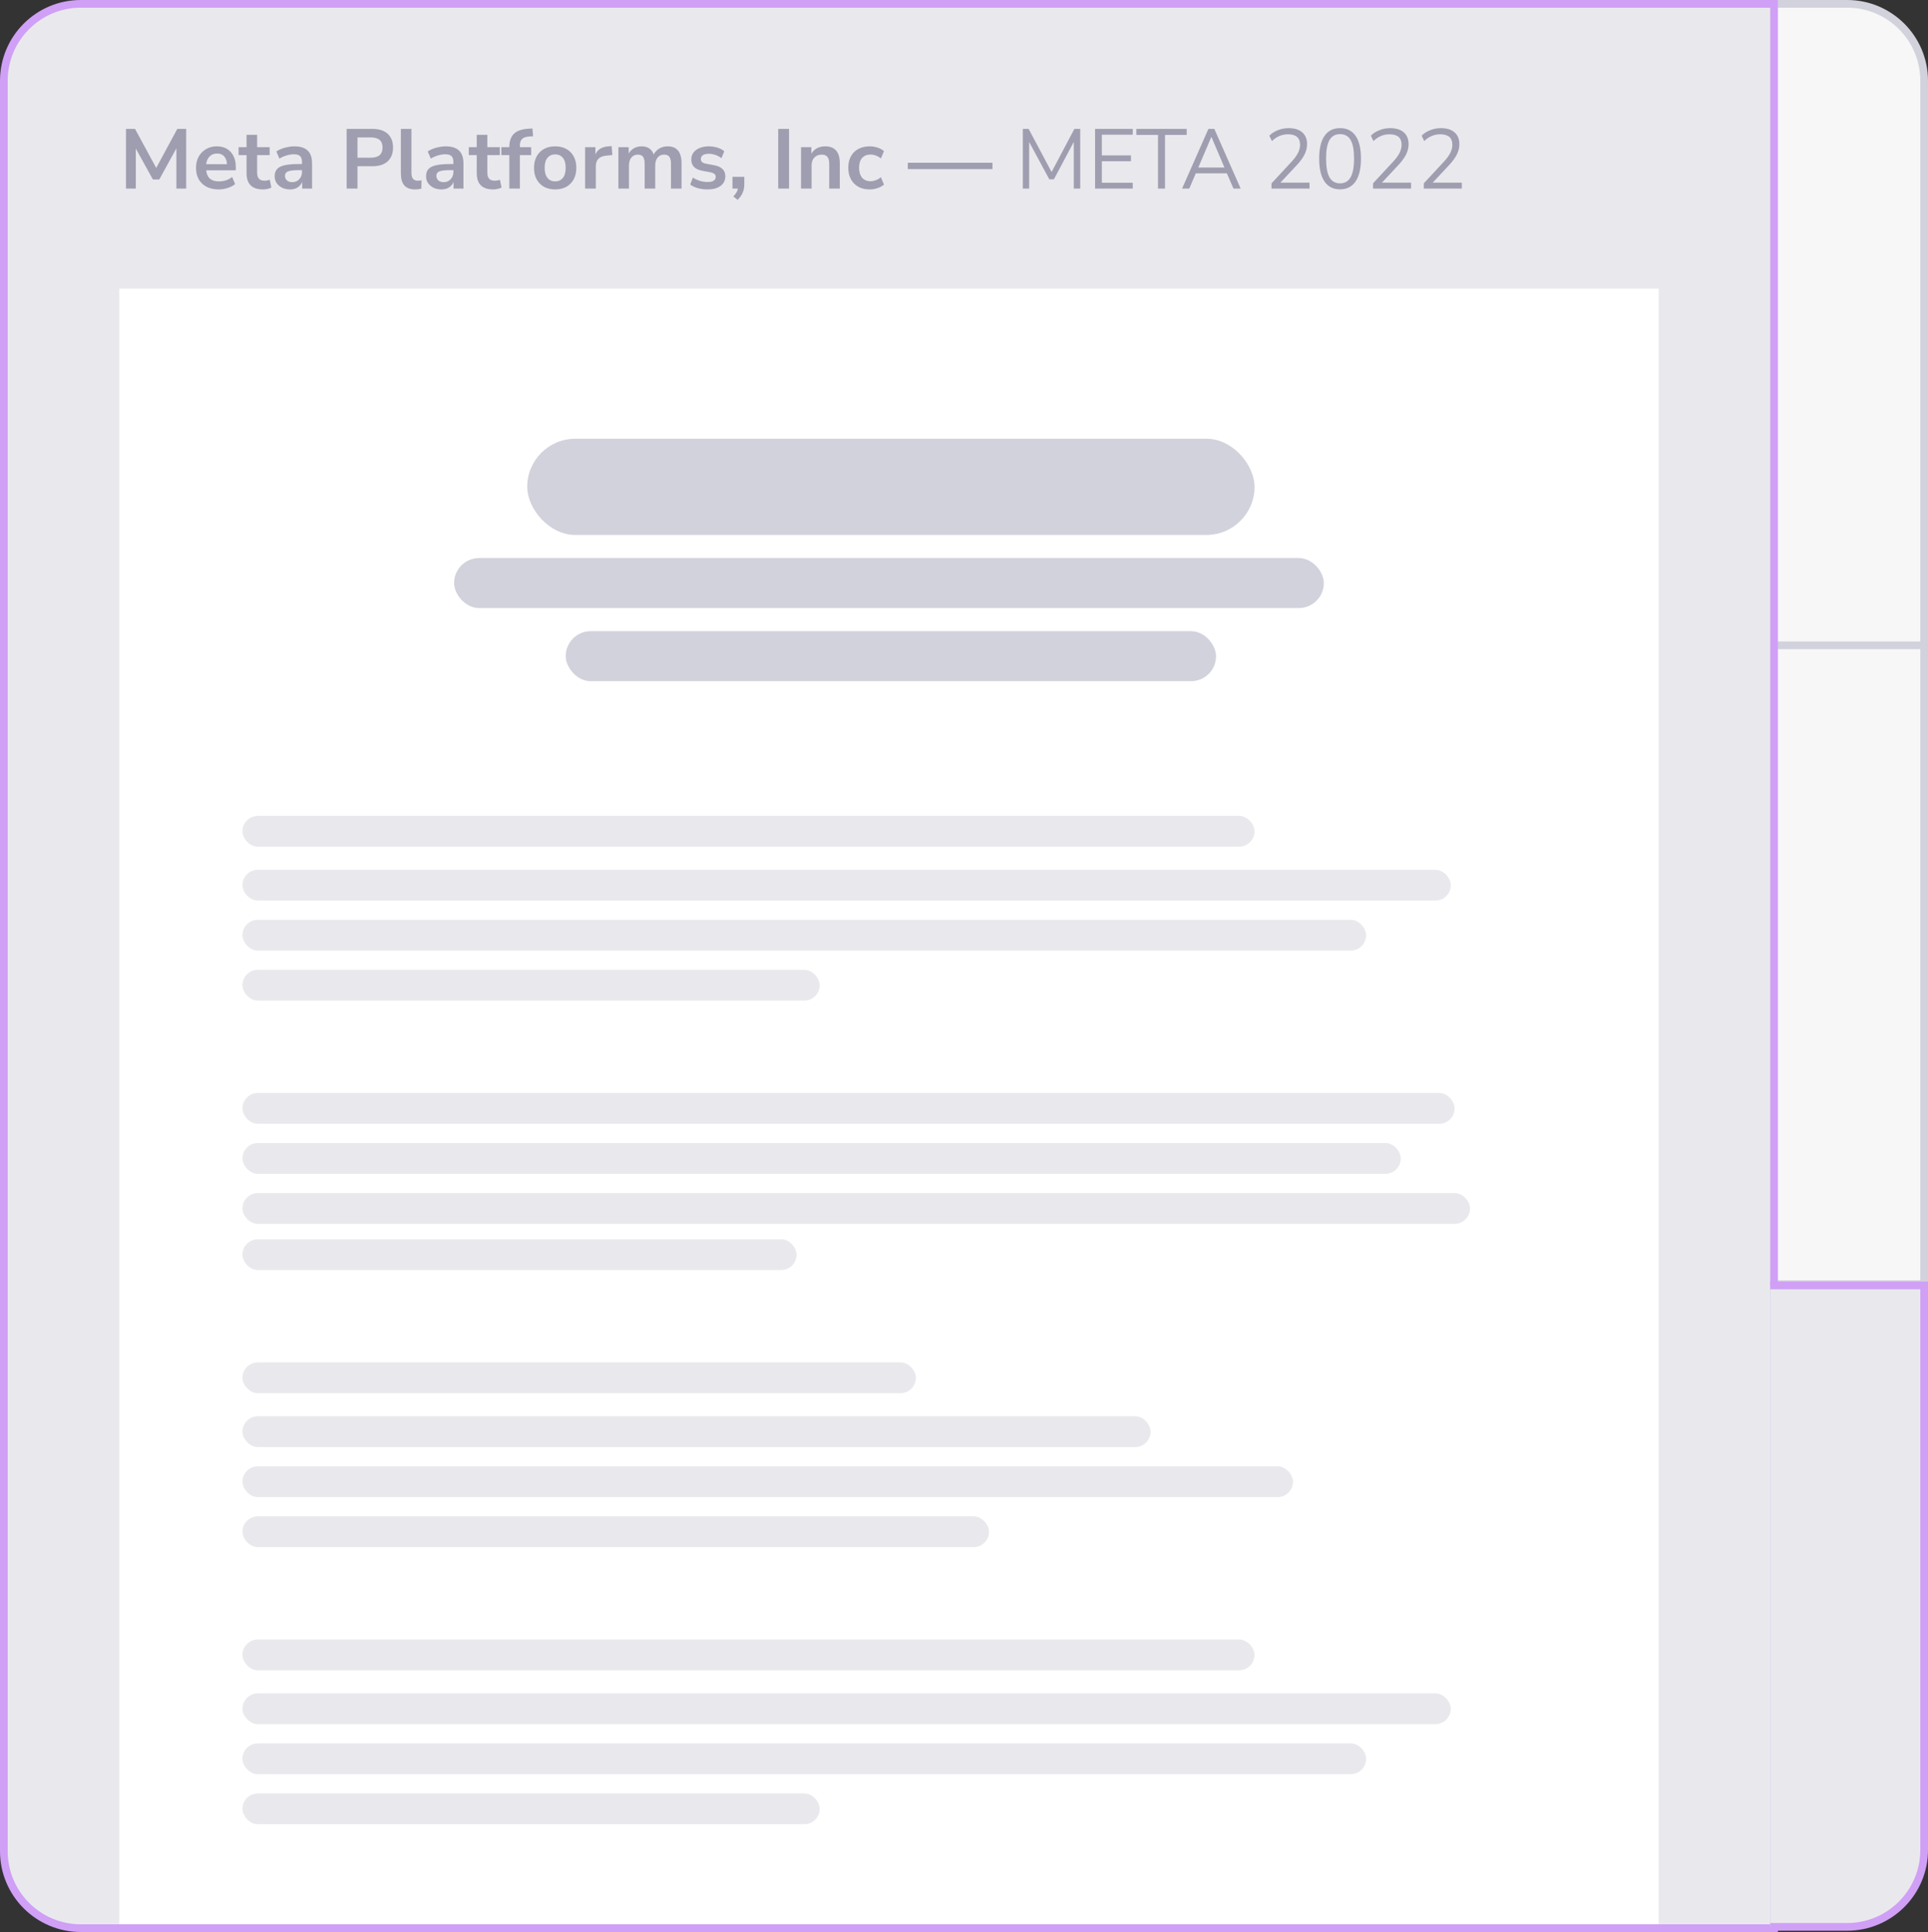 <svg width="501" height="502" viewBox="0 0 501 502" fill="none" xmlns="http://www.w3.org/2000/svg">
<rect x="0" y="0" width="501" height="502" fill="#333333" stroke="none"/>
<path d="M460 167H500V333.667H460V167Z" fill="#F7F7F8"/>
<path d="M500 167H501V166H500V167ZM500 333.667V334.667H501V333.667H500ZM460 168H500V166H460V168ZM499 167V333.667H501V167H499ZM500 332.667H460V334.667H500V332.667Z" fill="#D2D2DC"/>
<path d="M460 1H480C491.046 1 500 9.954 500 21V167.667H460V1Z" fill="#F7F7F8"/>
<path d="M460 0H480C491.598 0 501 9.402 501 21H499C499 10.507 490.493 2 480 2H460V0ZM501 168.667H460V166.667H499L501 168.667ZM460 167.667V1V167.667ZM480 0C491.598 0 501 9.402 501 21V168.667L499 166.667V21C499 10.507 490.493 2 480 2V0Z" fill="#D2D2DC"/>
<g clip-path="url(#clip0_920_3415)">
<path d="M1 21C1 9.954 9.954 1 21 1H461V501H21C9.954 501 1 492.046 1 481V21Z" fill="#E9E9ED"/>
<rect x="31" y="75" width="400" height="456" fill="white"/>
<rect x="137" y="114" width="189" height="25" rx="12.5" fill="#D2D2DC"/>
<rect x="147" y="164" width="169" height="13" rx="6.5" fill="#D2D2DC"/>
<rect x="118" y="145" width="226" height="13" rx="6.5" fill="#D2D2DC"/>
<rect x="63" y="354" width="175" height="8" rx="4" fill="#E9E9ED"/>
<rect x="63" y="368" width="236" height="8" rx="4" fill="#E9E9ED"/>
<rect x="63" y="381" width="273" height="8" rx="4" fill="#E9E9ED"/>
<rect x="63" y="394" width="194" height="8" rx="4" fill="#E9E9ED"/>
<rect x="63" y="284" width="315" height="8" rx="4" fill="#E9E9ED"/>
<rect x="63" y="297" width="301" height="8" rx="4" fill="#E9E9ED"/>
<rect x="63" y="310" width="319" height="8" rx="4" fill="#E9E9ED"/>
<rect x="63" y="322" width="144" height="8" rx="4" fill="#E9E9ED"/>
<rect x="63" y="212" width="263" height="8" rx="4" fill="#E9E9ED"/>
<rect x="63" y="226" width="314" height="8" rx="4" fill="#E9E9ED"/>
<rect x="63" y="239" width="292" height="8" rx="4" fill="#E9E9ED"/>
<rect x="63" y="252" width="150" height="8" rx="4" fill="#E9E9ED"/>
<rect x="63" y="426" width="263" height="8" rx="4" fill="#E9E9ED"/>
<rect x="63" y="440" width="314" height="8" rx="4" fill="#E9E9ED"/>
<rect x="63" y="453" width="292" height="8" rx="4" fill="#E9E9ED"/>
<rect x="63" y="466" width="150" height="8" rx="4" fill="#E9E9ED"/>
<path d="M32.738 49V33.49H35.092L40.592 43.632L46.07 33.49H48.38V49H45.828V38.55L41.384 46.646H39.734L35.29 38.594V49H32.738ZM56.832 49.22C55.614 49.22 54.566 48.993 53.686 48.538C52.806 48.083 52.124 47.438 51.64 46.602C51.17 45.766 50.936 44.776 50.936 43.632C50.936 42.517 51.163 41.542 51.618 40.706C52.087 39.87 52.725 39.217 53.532 38.748C54.353 38.264 55.284 38.022 56.326 38.022C57.851 38.022 59.054 38.506 59.934 39.474C60.828 40.442 61.276 41.762 61.276 43.434V44.248H53.576C53.781 46.169 54.881 47.13 56.876 47.13C57.477 47.13 58.078 47.042 58.68 46.866C59.281 46.675 59.831 46.382 60.33 45.986L61.1 47.834C60.586 48.259 59.941 48.597 59.164 48.846C58.386 49.095 57.609 49.22 56.832 49.22ZM56.436 39.892C55.629 39.892 54.976 40.141 54.478 40.64C53.979 41.139 53.678 41.813 53.576 42.664H58.988C58.929 41.769 58.68 41.087 58.24 40.618C57.814 40.134 57.213 39.892 56.436 39.892ZM68.338 49.22C65.493 49.22 64.07 47.812 64.07 44.996V40.31H62.002V38.242H64.07V35.03H66.82V38.242H70.076V40.31H66.82V44.842C66.82 45.546 66.975 46.074 67.282 46.426C67.591 46.778 68.089 46.954 68.778 46.954C68.984 46.954 69.197 46.932 69.416 46.888C69.636 46.829 69.864 46.771 70.099 46.712L70.516 48.736C70.252 48.883 69.915 49 69.504 49.088C69.109 49.176 68.72 49.22 68.338 49.22ZM75.396 49.22C74.618 49.22 73.922 49.073 73.306 48.78C72.704 48.472 72.228 48.061 71.876 47.548C71.538 47.035 71.37 46.455 71.37 45.81C71.37 45.018 71.575 44.395 71.986 43.94C72.397 43.471 73.064 43.133 73.988 42.928C74.912 42.723 76.151 42.62 77.706 42.62H78.476V42.158C78.476 41.425 78.314 40.897 77.992 40.574C77.669 40.251 77.126 40.09 76.364 40.09C75.763 40.09 75.147 40.185 74.516 40.376C73.885 40.552 73.247 40.831 72.602 41.212L71.81 39.342C72.191 39.078 72.638 38.851 73.152 38.66C73.68 38.455 74.23 38.301 74.802 38.198C75.388 38.081 75.939 38.022 76.452 38.022C78.021 38.022 79.187 38.389 79.95 39.122C80.713 39.841 81.094 40.963 81.094 42.488V49H78.52V47.284C78.27 47.885 77.874 48.362 77.332 48.714C76.789 49.051 76.144 49.22 75.396 49.22ZM75.968 47.328C76.686 47.328 77.281 47.079 77.75 46.58C78.234 46.081 78.476 45.451 78.476 44.688V44.204H77.728C76.349 44.204 75.388 44.314 74.846 44.534C74.318 44.739 74.054 45.121 74.054 45.678C74.054 46.162 74.222 46.558 74.56 46.866C74.897 47.174 75.367 47.328 75.968 47.328ZM90.079 49V33.49H96.811C98.512 33.49 99.825 33.915 100.749 34.766C101.673 35.617 102.135 36.805 102.135 38.33C102.135 39.855 101.673 41.051 100.749 41.916C99.825 42.767 98.512 43.192 96.811 43.192H92.895V49H90.079ZM92.895 40.97H96.371C98.395 40.97 99.407 40.09 99.407 38.33C99.407 36.585 98.395 35.712 96.371 35.712H92.895V40.97ZM107.906 49.22C106.63 49.22 105.684 48.875 105.068 48.186C104.467 47.482 104.166 46.455 104.166 45.106V33.49H106.916V44.974C106.916 46.294 107.474 46.954 108.588 46.954C108.75 46.954 108.911 46.947 109.072 46.932C109.234 46.917 109.388 46.888 109.534 46.844L109.49 49.022C108.962 49.154 108.434 49.22 107.906 49.22ZM114.734 49.22C113.956 49.22 113.26 49.073 112.644 48.78C112.042 48.472 111.566 48.061 111.214 47.548C110.876 47.035 110.708 46.455 110.708 45.81C110.708 45.018 110.913 44.395 111.324 43.94C111.734 43.471 112.402 43.133 113.326 42.928C114.25 42.723 115.489 42.62 117.044 42.62H117.814V42.158C117.814 41.425 117.652 40.897 117.33 40.574C117.007 40.251 116.464 40.09 115.702 40.09C115.1 40.09 114.484 40.185 113.854 40.376C113.223 40.552 112.585 40.831 111.94 41.212L111.148 39.342C111.529 39.078 111.976 38.851 112.49 38.66C113.018 38.455 113.568 38.301 114.14 38.198C114.726 38.081 115.276 38.022 115.79 38.022C117.359 38.022 118.525 38.389 119.288 39.122C120.05 39.841 120.432 40.963 120.432 42.488V49H117.858V47.284C117.608 47.885 117.212 48.362 116.67 48.714C116.127 49.051 115.482 49.22 114.734 49.22ZM115.306 47.328C116.024 47.328 116.618 47.079 117.088 46.58C117.572 46.081 117.814 45.451 117.814 44.688V44.204H117.066C115.687 44.204 114.726 44.314 114.184 44.534C113.656 44.739 113.392 45.121 113.392 45.678C113.392 46.162 113.56 46.558 113.898 46.866C114.235 47.174 114.704 47.328 115.306 47.328ZM128.151 49.22C125.306 49.22 123.883 47.812 123.883 44.996V40.31H121.815V38.242H123.883V35.03H126.633V38.242H129.889V40.31H126.633V44.842C126.633 45.546 126.787 46.074 127.095 46.426C127.403 46.778 127.902 46.954 128.591 46.954C128.796 46.954 129.009 46.932 129.229 46.888C129.449 46.829 129.676 46.771 129.911 46.712L130.329 48.736C130.065 48.883 129.728 49 129.317 49.088C128.921 49.176 128.532 49.22 128.151 49.22ZM132.349 49V40.31H130.281V38.242H132.349V38.22C132.349 36.695 132.745 35.543 133.537 34.766C134.344 33.989 135.591 33.549 137.277 33.446L138.355 33.38L138.531 35.404L137.519 35.47C136.639 35.529 136.016 35.749 135.649 36.13C135.283 36.497 135.099 37.047 135.099 37.78V38.242H138.025V40.31H135.099V49H132.349ZM144.264 49.22C143.149 49.22 142.181 48.993 141.36 48.538C140.538 48.083 139.9 47.438 139.446 46.602C138.991 45.751 138.764 44.754 138.764 43.61C138.764 42.466 138.991 41.476 139.446 40.64C139.9 39.804 140.538 39.159 141.36 38.704C142.181 38.249 143.149 38.022 144.264 38.022C145.378 38.022 146.346 38.249 147.168 38.704C147.989 39.159 148.627 39.804 149.082 40.64C149.536 41.476 149.764 42.466 149.764 43.61C149.764 44.754 149.536 45.751 149.082 46.602C148.627 47.438 147.989 48.083 147.168 48.538C146.346 48.993 145.378 49.22 144.264 49.22ZM144.264 47.13C145.085 47.13 145.745 46.837 146.244 46.25C146.742 45.649 146.992 44.769 146.992 43.61C146.992 42.437 146.742 41.564 146.244 40.992C145.745 40.405 145.085 40.112 144.264 40.112C143.442 40.112 142.782 40.405 142.284 40.992C141.785 41.564 141.536 42.437 141.536 43.61C141.536 44.769 141.785 45.649 142.284 46.25C142.782 46.837 143.442 47.13 144.264 47.13ZM152.034 49V38.242H154.718V40.134C155.246 38.858 156.375 38.154 158.106 38.022L158.942 37.956L159.118 40.288L157.534 40.442C155.73 40.618 154.828 41.542 154.828 43.214V49H152.034ZM160.693 49V38.242H163.377V39.892C163.699 39.305 164.147 38.851 164.719 38.528C165.291 38.191 165.951 38.022 166.699 38.022C168.312 38.022 169.368 38.726 169.867 40.134C170.204 39.474 170.688 38.961 171.319 38.594C171.949 38.213 172.668 38.022 173.475 38.022C175.895 38.022 177.105 39.496 177.105 42.444V49H174.355V42.554C174.355 41.733 174.215 41.131 173.937 40.75C173.673 40.369 173.218 40.178 172.573 40.178C171.854 40.178 171.289 40.435 170.879 40.948C170.468 41.447 170.263 42.143 170.263 43.038V49H167.513V42.554C167.513 41.733 167.373 41.131 167.095 40.75C166.831 40.369 166.383 40.178 165.753 40.178C165.034 40.178 164.469 40.435 164.059 40.948C163.648 41.447 163.443 42.143 163.443 43.038V49H160.693ZM183.88 49.22C182.97 49.22 182.12 49.11 181.328 48.89C180.536 48.67 179.876 48.355 179.348 47.944L180.052 46.14C180.594 46.507 181.203 46.793 181.878 46.998C182.552 47.189 183.227 47.284 183.902 47.284C184.606 47.284 185.126 47.167 185.464 46.932C185.816 46.683 185.992 46.36 185.992 45.964C185.992 45.348 185.537 44.952 184.628 44.776L182.428 44.358C180.565 44.006 179.634 43.038 179.634 41.454C179.634 40.75 179.824 40.141 180.206 39.628C180.602 39.115 181.144 38.719 181.834 38.44C182.523 38.161 183.315 38.022 184.21 38.022C184.972 38.022 185.706 38.132 186.41 38.352C187.114 38.557 187.715 38.873 188.214 39.298L187.466 41.102C187.04 40.75 186.527 40.471 185.926 40.266C185.339 40.061 184.774 39.958 184.232 39.958C183.513 39.958 182.978 40.083 182.626 40.332C182.288 40.581 182.12 40.911 182.12 41.322C182.12 41.967 182.538 42.363 183.374 42.51L185.574 42.928C186.527 43.104 187.246 43.427 187.73 43.896C188.228 44.365 188.478 44.996 188.478 45.788C188.478 46.859 188.06 47.702 187.224 48.318C186.388 48.919 185.273 49.22 183.88 49.22ZM191.676 51.926L190.554 51.046C190.921 50.679 191.192 50.327 191.368 49.99C191.559 49.667 191.691 49.337 191.764 49H190.334V45.942H193.414V47.966C193.414 48.714 193.282 49.396 193.018 50.012C192.769 50.643 192.322 51.281 191.676 51.926ZM202.227 49V33.49H205.043V49H202.227ZM208.151 49V38.242H210.835V39.914C211.201 39.298 211.693 38.829 212.309 38.506C212.939 38.183 213.643 38.022 214.421 38.022C216.958 38.022 218.227 39.496 218.227 42.444V49H215.477V42.576C215.477 41.74 215.315 41.131 214.993 40.75C214.685 40.369 214.201 40.178 213.541 40.178C212.734 40.178 212.089 40.435 211.605 40.948C211.135 41.447 210.901 42.114 210.901 42.95V49H208.151ZM225.992 49.22C224.863 49.22 223.88 48.993 223.044 48.538C222.208 48.069 221.563 47.409 221.108 46.558C220.653 45.707 220.426 44.71 220.426 43.566C220.426 42.422 220.653 41.439 221.108 40.618C221.563 39.782 222.208 39.144 223.044 38.704C223.88 38.249 224.863 38.022 225.992 38.022C226.681 38.022 227.363 38.132 228.038 38.352C228.713 38.572 229.27 38.88 229.71 39.276L228.896 41.19C228.515 40.853 228.082 40.596 227.598 40.42C227.129 40.244 226.674 40.156 226.234 40.156C225.281 40.156 224.54 40.457 224.012 41.058C223.499 41.645 223.242 42.488 223.242 43.588C223.242 44.673 223.499 45.531 224.012 46.162C224.54 46.778 225.281 47.086 226.234 47.086C226.659 47.086 227.114 46.998 227.598 46.822C228.082 46.646 228.515 46.382 228.896 46.03L229.71 47.966C229.27 48.347 228.705 48.655 228.016 48.89C227.341 49.11 226.667 49.22 225.992 49.22ZM235.896 43.94V42.29H257.896V43.94H235.896ZM265.784 49V33.49H267.302L273.264 44.688L279.182 33.49H280.7V49H279.028V36.878L273.858 46.602H272.67L267.434 36.9V49H265.784ZM284.56 49V33.49H294.35V35.008H286.32V40.376H293.888V41.894H286.32V47.482H294.35V49H284.56ZM300.913 49V35.052H295.281V33.49H308.371V35.052H302.739V49H300.913ZM307.17 49L314.012 33.49H315.552L322.394 49H320.524L318.808 45.04H310.734L309.04 49H307.17ZM314.76 35.602L311.394 43.522H318.17L314.804 35.602H314.76ZM330.41 49V47.636L335.712 41.916C336.46 41.095 336.995 40.347 337.318 39.672C337.655 38.997 337.824 38.308 337.824 37.604C337.824 35.8 336.775 34.898 334.678 34.898C333.108 34.898 331.722 35.485 330.52 36.658L329.838 35.25C330.41 34.663 331.136 34.194 332.016 33.842C332.91 33.475 333.849 33.292 334.832 33.292C336.386 33.292 337.574 33.659 338.396 34.392C339.232 35.111 339.65 36.137 339.65 37.472C339.65 38.396 339.422 39.305 338.968 40.2C338.513 41.08 337.816 42.019 336.878 43.016L332.72 47.46H340.288V49H330.41ZM348.221 49.198C346.446 49.198 345.097 48.516 344.173 47.152C343.249 45.788 342.787 43.815 342.787 41.234C342.787 38.638 343.249 36.665 344.173 35.316C345.097 33.967 346.446 33.292 348.221 33.292C350.01 33.292 351.36 33.967 352.269 35.316C353.193 36.651 353.655 38.616 353.655 41.212C353.655 43.808 353.186 45.788 352.247 47.152C351.323 48.516 349.981 49.198 348.221 49.198ZM348.221 47.636C349.453 47.636 350.362 47.115 350.949 46.074C351.55 45.033 351.851 43.412 351.851 41.212C351.851 39.012 351.558 37.406 350.971 36.394C350.384 35.367 349.468 34.854 348.221 34.854C346.989 34.854 346.072 35.367 345.471 36.394C344.884 37.421 344.591 39.027 344.591 41.212C344.591 43.412 344.884 45.033 345.471 46.074C346.072 47.115 346.989 47.636 348.221 47.636ZM356.793 49V47.636L362.095 41.916C362.843 41.095 363.378 40.347 363.701 39.672C364.038 38.997 364.207 38.308 364.207 37.604C364.207 35.8 363.158 34.898 361.061 34.898C359.491 34.898 358.105 35.485 356.903 36.658L356.221 35.25C356.793 34.663 357.519 34.194 358.399 33.842C359.293 33.475 360.232 33.292 361.215 33.292C362.769 33.292 363.957 33.659 364.779 34.392C365.615 35.111 366.033 36.137 366.033 37.472C366.033 38.396 365.805 39.305 365.351 40.2C364.896 41.08 364.199 42.019 363.261 43.016L359.103 47.46H366.671V49H356.793ZM369.984 49V47.636L375.286 41.916C376.034 41.095 376.569 40.347 376.892 39.672C377.229 38.997 377.398 38.308 377.398 37.604C377.398 35.8 376.349 34.898 374.252 34.898C372.683 34.898 371.297 35.485 370.094 36.658L369.412 35.25C369.984 34.663 370.71 34.194 371.59 33.842C372.485 33.475 373.423 33.292 374.406 33.292C375.961 33.292 377.149 33.659 377.97 34.392C378.806 35.111 379.224 36.137 379.224 37.472C379.224 38.396 378.997 39.305 378.542 40.2C378.087 41.08 377.391 42.019 376.452 43.016L372.294 47.46H379.862V49H369.984Z" fill="#9F9EB0"/>
</g>
<path d="M1 21C1 9.954 9.954 1 21 1H461V501H21C9.954 501 1 492.046 1 481V21Z" stroke="#D09FF6" stroke-width="2"/>
<path d="M460 334H500V480.667C500 491.712 491.046 500.667 480 500.667H460V334Z" fill="#E9E9ED"/>
<path d="M460 333H501L499 335H460V333ZM501 480.667C501 492.265 491.598 501.667 480 501.667H460V499.667H480C490.493 499.667 499 491.16 499 480.667H501ZM460 500.667V334V500.667ZM501 333V480.667C501 492.265 491.598 501.667 480 501.667V499.667C490.493 499.667 499 491.16 499 480.667V335L501 333Z" fill="#D09FF6"/>
<defs>
<clipPath id="clip0_920_3415">
<path d="M1 21C1 9.954 9.954 1 21 1H461V501H21C9.954 501 1 492.046 1 481V21Z" fill="white"/>
</clipPath>
</defs>
</svg>
